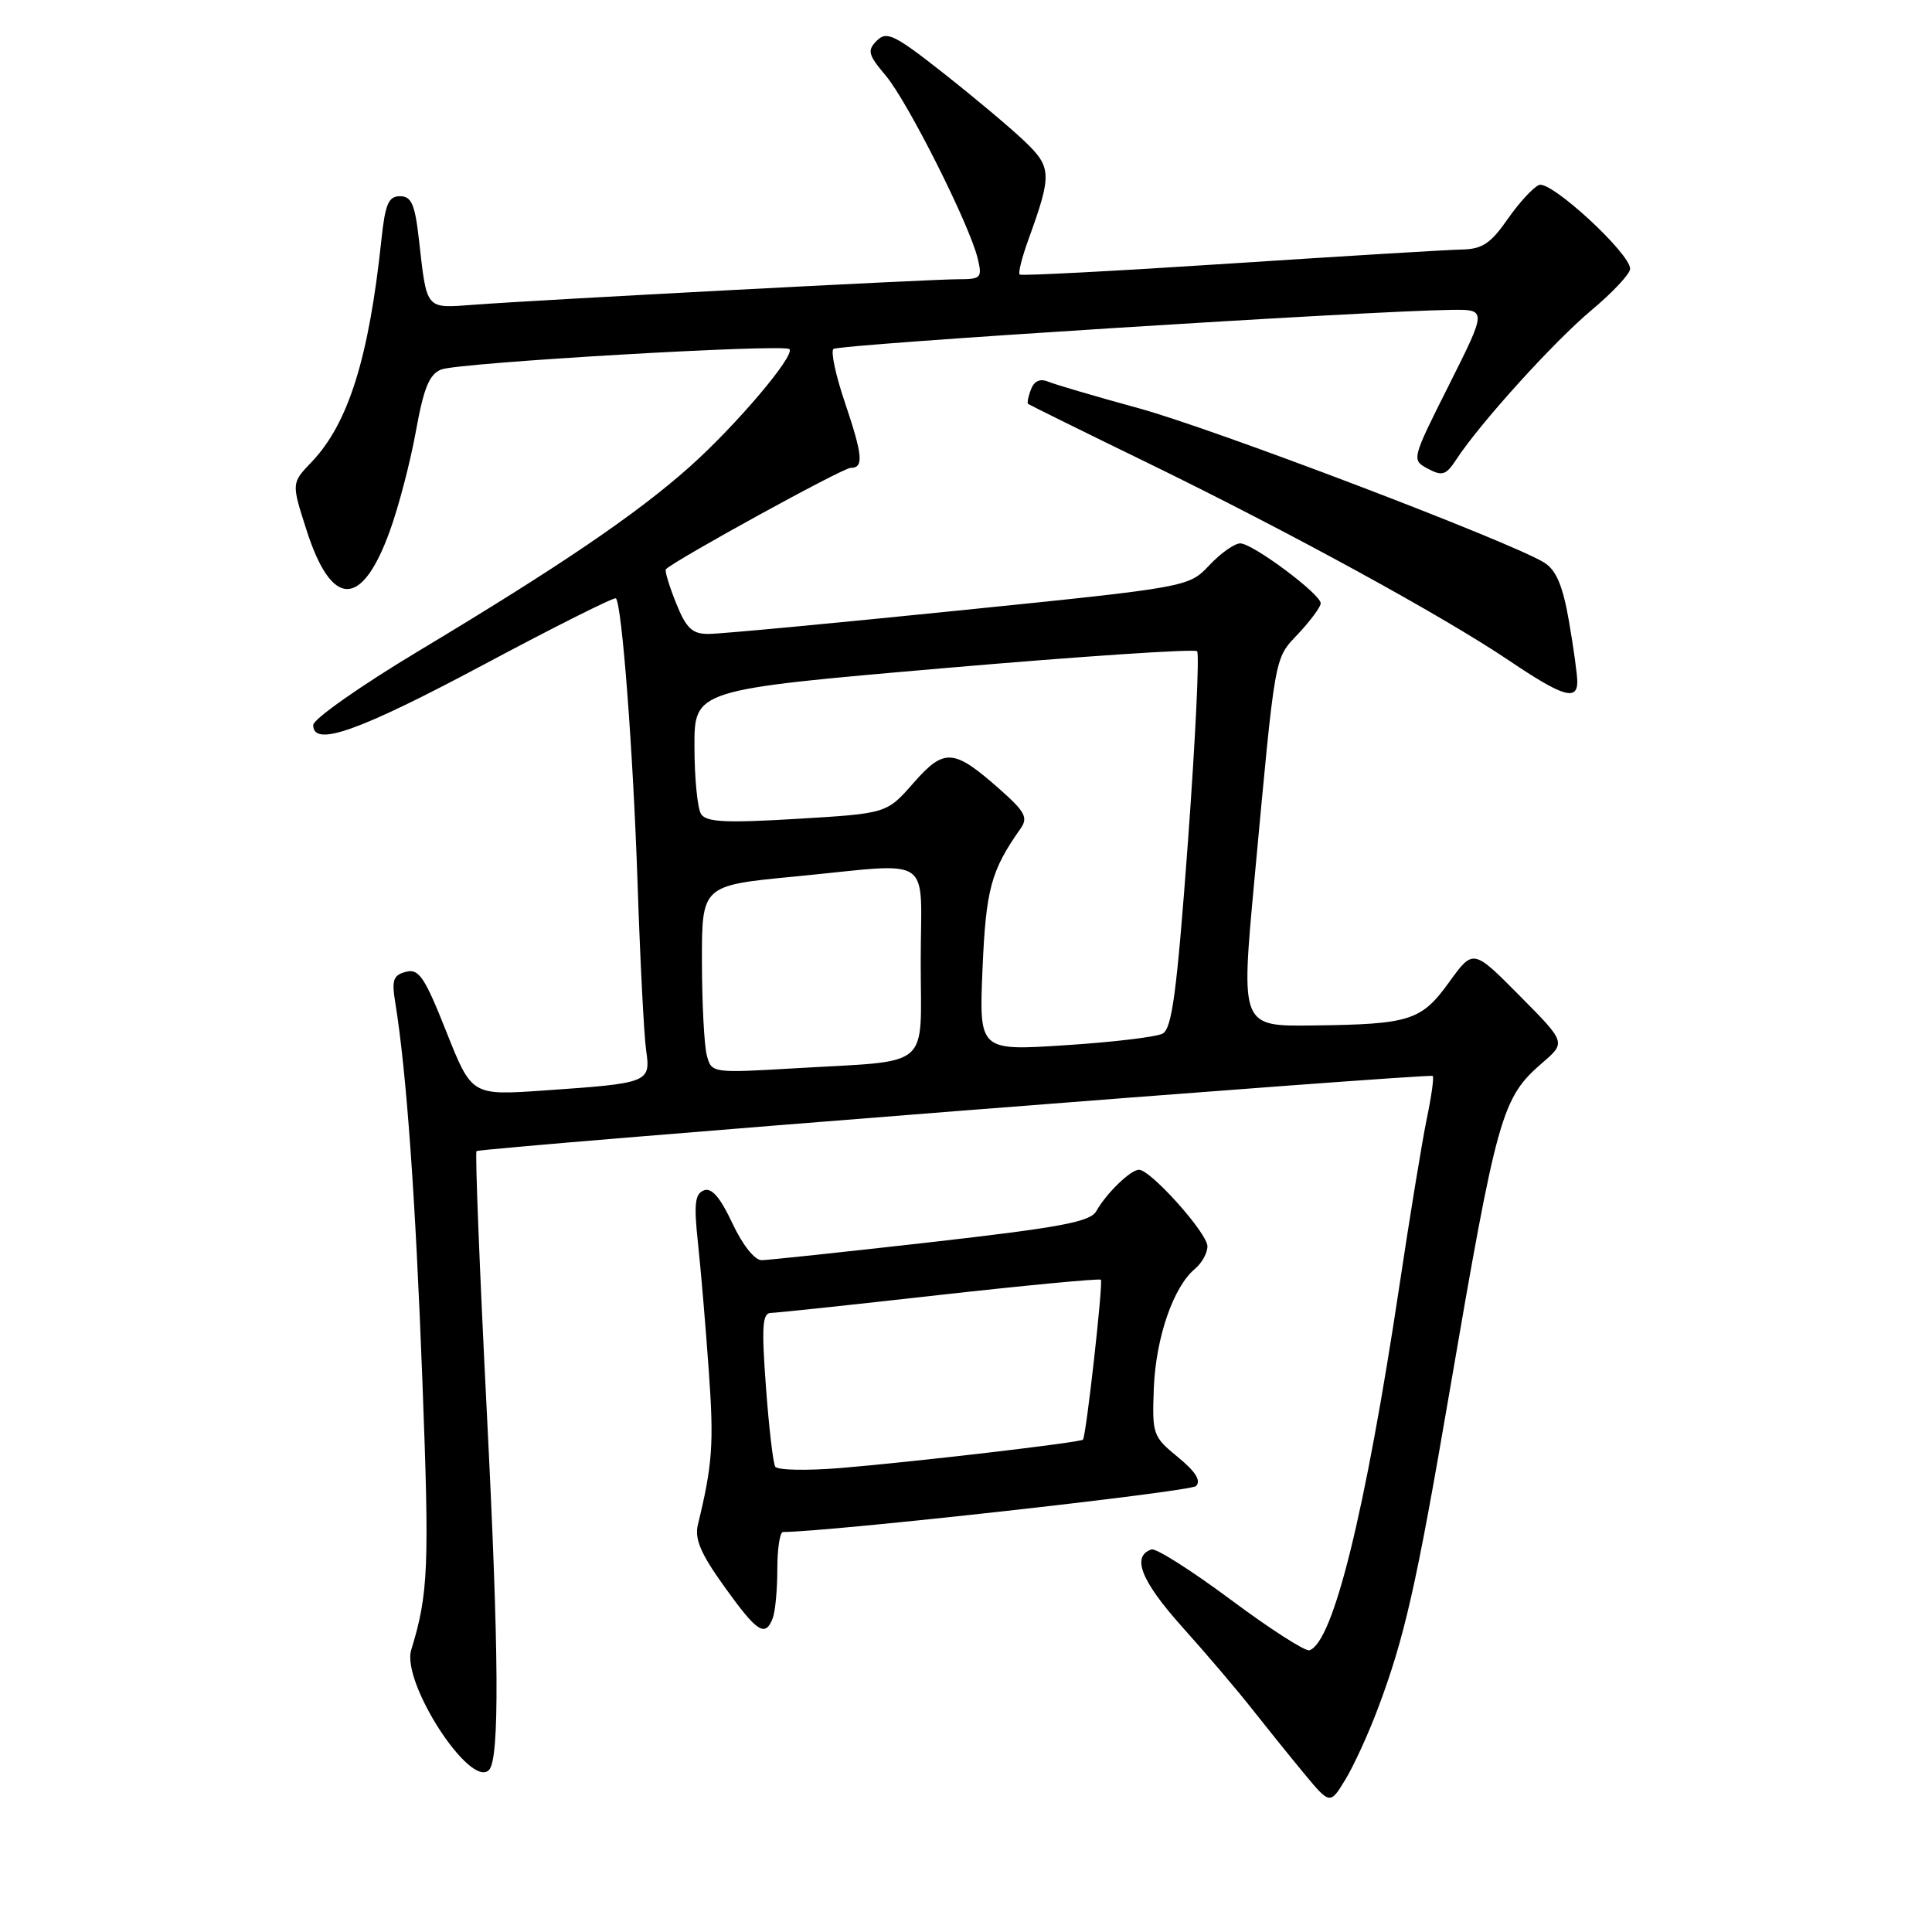 <?xml version="1.0" encoding="UTF-8" standalone="no"?>
<!DOCTYPE svg PUBLIC "-//W3C//DTD SVG 1.1//EN" "http://www.w3.org/Graphics/SVG/1.1/DTD/svg11.dtd" >
<svg xmlns="http://www.w3.org/2000/svg" xmlns:xlink="http://www.w3.org/1999/xlink" version="1.1" viewBox="0 0 256 256">
 <g >
 <path fill="currentColor"
d=" M 182.57 226.41 C 186.10 217.02 187.66 210.17 191.99 184.89 C 198.40 147.53 198.97 145.49 204.39 140.81 C 207.50 138.13 207.50 138.13 201.35 131.93 C 195.21 125.73 195.21 125.73 192.04 130.11 C 188.33 135.26 186.87 135.72 173.96 135.88 C 164.42 136.00 164.42 136.00 166.20 116.75 C 169.05 86.05 168.80 87.42 172.07 83.93 C 173.68 82.20 175.00 80.41 175.00 79.94 C 175.00 78.72 165.98 72.00 164.34 72.00 C 163.59 72.00 161.74 73.30 160.24 74.90 C 157.50 77.80 157.50 77.80 127.00 80.90 C 110.22 82.61 95.31 84.01 93.86 84.00 C 91.70 84.00 90.92 83.25 89.57 79.88 C 88.66 77.61 88.06 75.61 88.23 75.43 C 89.49 74.18 111.67 62.00 112.70 62.00 C 114.49 62.00 114.34 60.40 111.89 53.14 C 110.73 49.70 110.07 46.60 110.43 46.24 C 111.03 45.64 181.37 41.19 192.26 41.06 C 197.02 41.00 197.02 41.00 192.02 50.97 C 187.02 60.92 187.02 60.94 189.21 62.11 C 191.10 63.12 191.61 62.96 192.95 60.91 C 196.06 56.13 205.89 45.28 210.88 41.10 C 213.70 38.74 216.00 36.28 216.00 35.62 C 216.00 33.56 205.48 23.87 203.93 24.51 C 203.14 24.84 201.27 26.88 199.76 29.05 C 197.54 32.24 196.40 33.01 193.76 33.06 C 191.97 33.09 178.12 33.93 163.00 34.92 C 147.88 35.91 135.32 36.57 135.11 36.38 C 134.89 36.20 135.41 34.12 136.26 31.77 C 139.41 23.09 139.37 22.16 135.73 18.69 C 133.89 16.93 129.07 12.89 125.02 9.70 C 118.53 4.59 117.49 4.08 116.19 5.38 C 114.88 6.69 115.02 7.24 117.39 10.05 C 120.29 13.50 128.48 29.78 129.55 34.25 C 130.17 36.82 130.01 37.00 126.96 37.00 C 123.29 37.00 71.59 39.72 62.79 40.38 C 56.32 40.86 56.58 41.17 55.51 31.75 C 54.98 27.05 54.52 26.00 53.00 26.00 C 51.48 26.00 51.04 27.03 50.54 31.75 C 48.88 47.45 46.15 56.15 41.26 61.25 C 38.62 64.01 38.62 64.01 40.59 70.16 C 43.92 80.60 47.91 80.68 51.64 70.40 C 52.82 67.16 54.38 61.18 55.11 57.13 C 56.15 51.38 56.89 49.58 58.47 48.96 C 60.76 48.05 103.87 45.54 104.60 46.26 C 105.41 47.08 97.53 56.37 91.39 61.85 C 84.32 68.14 74.29 74.96 55.50 86.24 C 47.80 90.86 41.50 95.29 41.50 96.07 C 41.50 99.05 47.54 96.90 64.20 88.01 C 73.58 83.00 81.41 79.08 81.61 79.28 C 82.41 80.08 83.89 99.51 84.48 117.00 C 84.82 127.17 85.33 137.13 85.61 139.12 C 86.23 143.46 86.06 143.53 72.00 144.50 C 62.50 145.16 62.50 145.16 59.14 136.70 C 56.26 129.44 55.50 128.32 53.79 128.77 C 52.10 129.21 51.88 129.86 52.38 132.89 C 53.85 141.92 55.05 158.56 55.97 183.00 C 56.91 207.74 56.77 211.18 54.49 218.62 C 53.17 222.92 62.30 237.04 64.79 234.54 C 66.21 233.12 66.13 219.17 64.50 187.00 C 63.55 168.24 62.94 152.73 63.14 152.53 C 63.59 152.09 189.37 142.20 189.84 142.57 C 190.03 142.72 189.68 145.24 189.07 148.17 C 188.46 151.10 186.81 161.15 185.41 170.50 C 180.89 200.51 176.64 217.67 173.50 218.67 C 172.95 218.84 168.26 215.83 163.08 211.97 C 157.90 208.11 153.17 205.11 152.58 205.31 C 149.89 206.20 151.20 209.50 156.67 215.60 C 159.88 219.18 163.98 224.00 165.79 226.31 C 167.61 228.61 170.69 232.45 172.66 234.83 C 176.23 239.15 176.23 239.15 178.25 235.83 C 179.37 234.00 181.31 229.76 182.57 226.41 Z  M 102.39 214.42 C 102.73 213.55 103.00 210.62 103.00 207.92 C 103.00 205.21 103.34 203.00 103.75 203.00 C 110.05 202.96 157.74 197.66 158.48 196.91 C 159.18 196.20 158.42 194.99 156.07 193.07 C 152.75 190.35 152.65 190.06 152.89 183.88 C 153.16 177.23 155.49 170.48 158.34 168.13 C 159.25 167.37 160.00 166.02 159.99 165.13 C 159.98 163.39 152.47 155.00 150.92 155.00 C 149.81 155.00 146.59 158.12 145.26 160.49 C 144.47 161.90 140.52 162.64 123.40 164.59 C 111.91 165.89 101.79 166.97 100.92 166.98 C 100.00 166.99 98.38 164.95 97.04 162.08 C 95.43 158.65 94.29 157.33 93.27 157.73 C 92.08 158.18 91.93 159.54 92.48 164.67 C 92.86 168.19 93.51 175.83 93.92 181.67 C 94.61 191.30 94.41 194.08 92.48 202.00 C 92.01 203.91 92.83 205.85 95.99 210.25 C 100.33 216.30 101.40 217.00 102.39 214.42 Z  M 209.00 90.33 C 209.00 89.41 208.50 85.79 207.89 82.28 C 207.08 77.61 206.20 75.54 204.64 74.56 C 200.27 71.83 160.89 56.83 150.87 54.09 C 145.17 52.53 139.77 50.94 138.88 50.57 C 137.83 50.13 137.03 50.48 136.61 51.59 C 136.25 52.52 136.08 53.39 136.23 53.52 C 136.38 53.64 143.47 57.15 152.00 61.30 C 170.86 70.49 191.20 81.62 199.98 87.54 C 207.05 92.31 209.00 92.91 209.00 90.33 Z  M 93.66 139.85 C 93.31 138.56 93.02 132.96 93.01 127.41 C 93.00 117.33 93.00 117.33 105.25 116.15 C 124.10 114.34 122.00 112.93 122.00 127.42 C 122.00 141.91 123.69 140.47 105.39 141.55 C 94.34 142.20 94.28 142.19 93.66 139.85 Z  M 130.19 128.37 C 130.64 117.81 131.31 115.35 135.23 109.79 C 136.25 108.34 135.84 107.56 132.47 104.58 C 126.35 99.17 125.13 99.09 121.03 103.76 C 117.50 107.79 117.50 107.79 105.62 108.50 C 96.13 109.07 93.58 108.94 92.89 107.86 C 92.42 107.11 92.02 103.10 92.02 98.95 C 92.00 91.40 92.00 91.40 125.01 88.54 C 143.17 86.97 158.29 85.96 158.62 86.29 C 158.95 86.62 158.40 97.97 157.41 111.52 C 155.94 131.45 155.30 136.30 154.05 136.96 C 153.20 137.41 147.38 138.10 141.12 138.50 C 129.73 139.24 129.73 139.24 130.19 128.37 Z  M 102.72 194.34 C 102.44 193.88 101.88 189.11 101.49 183.75 C 100.90 175.82 101.02 173.99 102.13 173.97 C 102.88 173.96 112.95 172.89 124.50 171.59 C 136.05 170.30 145.67 169.39 145.87 169.57 C 146.20 169.87 143.94 190.15 143.50 190.76 C 143.24 191.13 120.98 193.73 111.37 194.52 C 106.89 194.89 103.00 194.81 102.72 194.34 Z "/>
</g>
</svg>